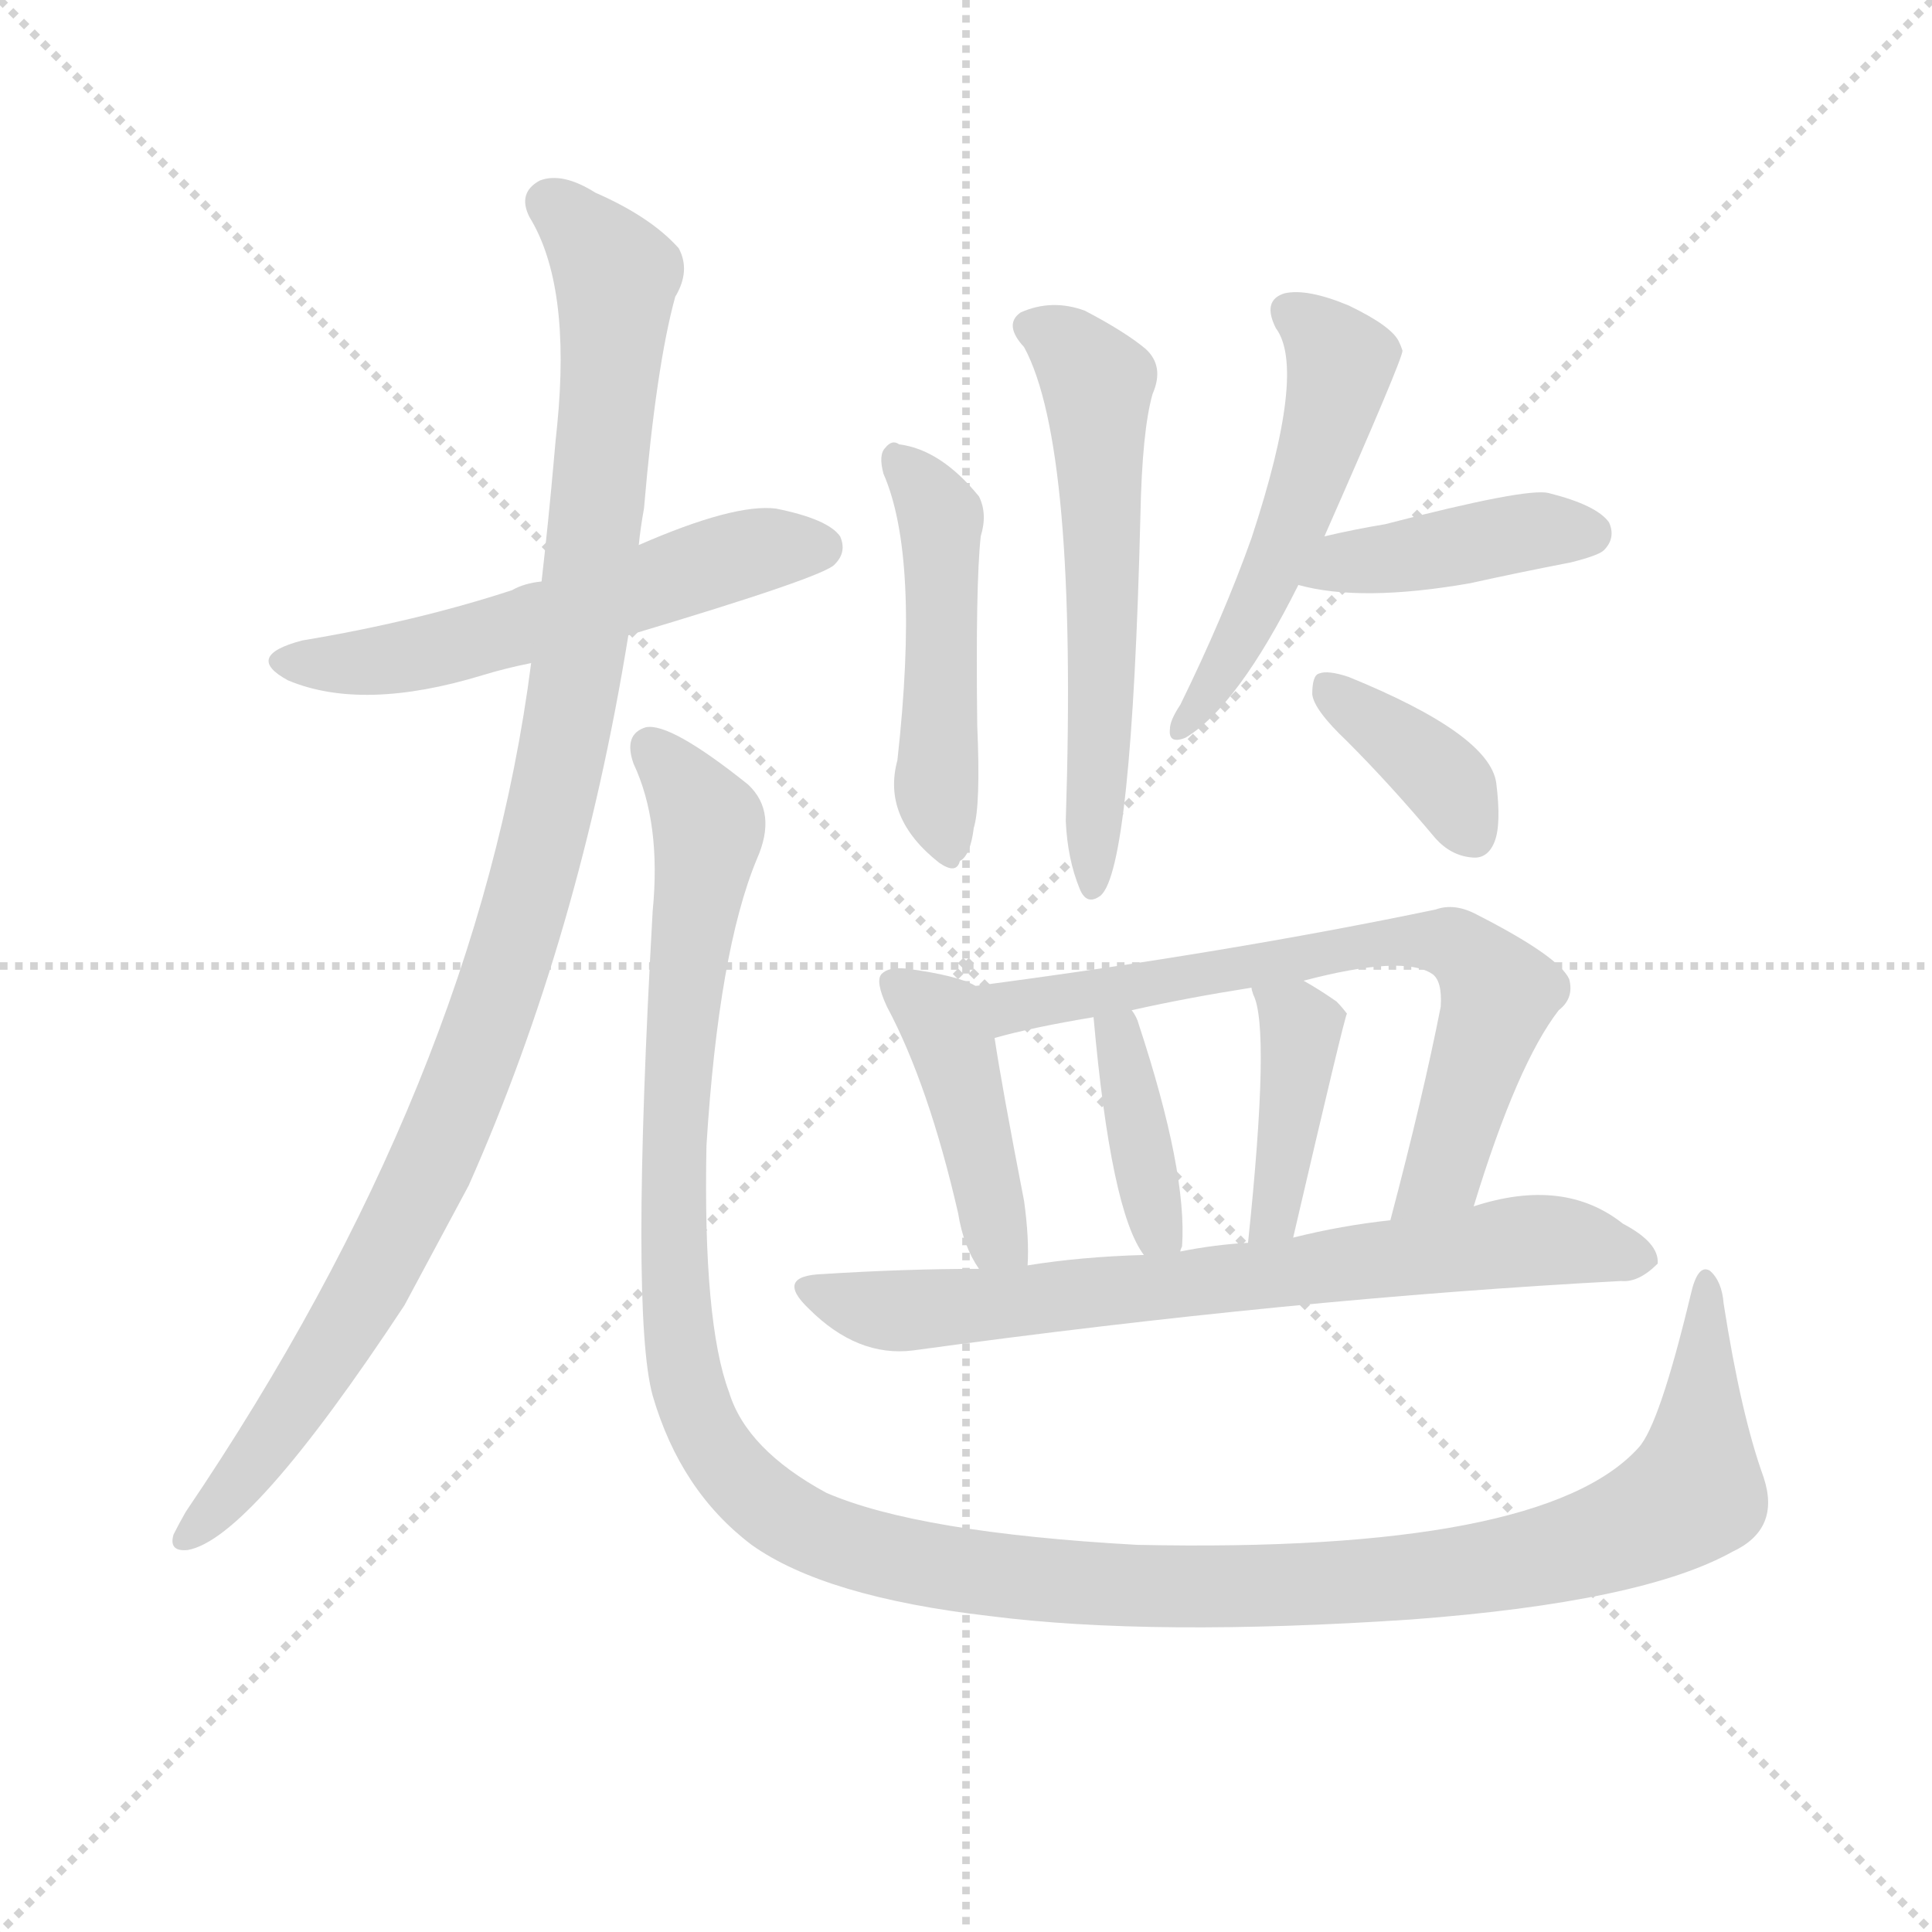 <svg version="1.1" viewBox="0 0 1024 1024" xmlns="http://www.w3.org/2000/svg">
  <g stroke="lightgray" stroke-dasharray="1,1" stroke-width="1" transform="scale(4, 4)">
    <line x1="0" y1="0" x2="256" y2="256"></line>
    <line x1="256" y1="0" x2="0" y2="256"></line>
    <line x1="128" y1="0" x2="128" y2="256"></line>
    <line x1="0" y1="128" x2="256" y2="128"></line>
  </g>
  <g transform="scale(0.92, -0.92) translate(60, -850)">
    <style type="text/css">
      
        @keyframes keyframes0 {
          from {
            stroke: blue;
            stroke-dashoffset: 572;
            stroke-width: 128;
          }
          65% {
            animation-timing-function: step-end;
            stroke: blue;
            stroke-dashoffset: 0;
            stroke-width: 128;
          }
          to {
            stroke: black;
            stroke-width: 1024;
          }
        }
        #make-me-a-hanzi-animation-0 {
          animation: keyframes0 0.715s both;
          animation-delay: 0s;
          animation-timing-function: linear;
        }
      
        @keyframes keyframes1 {
          from {
            stroke: blue;
            stroke-dashoffset: 1094;
            stroke-width: 128;
          }
          78% {
            animation-timing-function: step-end;
            stroke: blue;
            stroke-dashoffset: 0;
            stroke-width: 128;
          }
          to {
            stroke: black;
            stroke-width: 1024;
          }
        }
        #make-me-a-hanzi-animation-1 {
          animation: keyframes1 1.14s both;
          animation-delay: 0.715s;
          animation-timing-function: linear;
        }
      
        @keyframes keyframes2 {
          from {
            stroke: blue;
            stroke-dashoffset: 1391;
            stroke-width: 128;
          }
          82% {
            animation-timing-function: step-end;
            stroke: blue;
            stroke-dashoffset: 0;
            stroke-width: 128;
          }
          to {
            stroke: black;
            stroke-width: 1024;
          }
        }
        #make-me-a-hanzi-animation-2 {
          animation: keyframes2 1.382s both;
          animation-delay: 1.856s;
          animation-timing-function: linear;
        }
      
        @keyframes keyframes3 {
          from {
            stroke: blue;
            stroke-dashoffset: 485;
            stroke-width: 128;
          }
          61% {
            animation-timing-function: step-end;
            stroke: blue;
            stroke-dashoffset: 0;
            stroke-width: 128;
          }
          to {
            stroke: black;
            stroke-width: 1024;
          }
        }
        #make-me-a-hanzi-animation-3 {
          animation: keyframes3 0.645s both;
          animation-delay: 3.238s;
          animation-timing-function: linear;
        }
      
        @keyframes keyframes4 {
          from {
            stroke: blue;
            stroke-dashoffset: 595;
            stroke-width: 128;
          }
          66% {
            animation-timing-function: step-end;
            stroke: blue;
            stroke-dashoffset: 0;
            stroke-width: 128;
          }
          to {
            stroke: black;
            stroke-width: 1024;
          }
        }
        #make-me-a-hanzi-animation-4 {
          animation: keyframes4 0.734s both;
          animation-delay: 3.882s;
          animation-timing-function: linear;
        }
      
        @keyframes keyframes5 {
          from {
            stroke: blue;
            stroke-dashoffset: 525;
            stroke-width: 128;
          }
          63% {
            animation-timing-function: step-end;
            stroke: blue;
            stroke-dashoffset: 0;
            stroke-width: 128;
          }
          to {
            stroke: black;
            stroke-width: 1024;
          }
        }
        #make-me-a-hanzi-animation-5 {
          animation: keyframes5 0.677s both;
          animation-delay: 4.617s;
          animation-timing-function: linear;
        }
      
        @keyframes keyframes6 {
          from {
            stroke: blue;
            stroke-dashoffset: 419;
            stroke-width: 128;
          }
          58% {
            animation-timing-function: step-end;
            stroke: blue;
            stroke-dashoffset: 0;
            stroke-width: 128;
          }
          to {
            stroke: black;
            stroke-width: 1024;
          }
        }
        #make-me-a-hanzi-animation-6 {
          animation: keyframes6 0.591s both;
          animation-delay: 5.294s;
          animation-timing-function: linear;
        }
      
        @keyframes keyframes7 {
          from {
            stroke: blue;
            stroke-dashoffset: 375;
            stroke-width: 128;
          }
          55% {
            animation-timing-function: step-end;
            stroke: blue;
            stroke-dashoffset: 0;
            stroke-width: 128;
          }
          to {
            stroke: black;
            stroke-width: 1024;
          }
        }
        #make-me-a-hanzi-animation-7 {
          animation: keyframes7 0.555s both;
          animation-delay: 5.885s;
          animation-timing-function: linear;
        }
      
        @keyframes keyframes8 {
          from {
            stroke: blue;
            stroke-dashoffset: 434;
            stroke-width: 128;
          }
          59% {
            animation-timing-function: step-end;
            stroke: blue;
            stroke-dashoffset: 0;
            stroke-width: 128;
          }
          to {
            stroke: black;
            stroke-width: 1024;
          }
        }
        #make-me-a-hanzi-animation-8 {
          animation: keyframes8 0.603s both;
          animation-delay: 6.44s;
          animation-timing-function: linear;
        }
      
        @keyframes keyframes9 {
          from {
            stroke: blue;
            stroke-dashoffset: 706;
            stroke-width: 128;
          }
          70% {
            animation-timing-function: step-end;
            stroke: blue;
            stroke-dashoffset: 0;
            stroke-width: 128;
          }
          to {
            stroke: black;
            stroke-width: 1024;
          }
        }
        #make-me-a-hanzi-animation-9 {
          animation: keyframes9 0.825s both;
          animation-delay: 7.043s;
          animation-timing-function: linear;
        }
      
        @keyframes keyframes10 {
          from {
            stroke: blue;
            stroke-dashoffset: 390;
            stroke-width: 128;
          }
          56% {
            animation-timing-function: step-end;
            stroke: blue;
            stroke-dashoffset: 0;
            stroke-width: 128;
          }
          to {
            stroke: black;
            stroke-width: 1024;
          }
        }
        #make-me-a-hanzi-animation-10 {
          animation: keyframes10 0.567s both;
          animation-delay: 7.868s;
          animation-timing-function: linear;
        }
      
        @keyframes keyframes11 {
          from {
            stroke: blue;
            stroke-dashoffset: 409;
            stroke-width: 128;
          }
          57% {
            animation-timing-function: step-end;
            stroke: blue;
            stroke-dashoffset: 0;
            stroke-width: 128;
          }
          to {
            stroke: black;
            stroke-width: 1024;
          }
        }
        #make-me-a-hanzi-animation-11 {
          animation: keyframes11 0.583s both;
          animation-delay: 8.435s;
          animation-timing-function: linear;
        }
      
        @keyframes keyframes12 {
          from {
            stroke: blue;
            stroke-dashoffset: 738;
            stroke-width: 128;
          }
          71% {
            animation-timing-function: step-end;
            stroke: blue;
            stroke-dashoffset: 0;
            stroke-width: 128;
          }
          to {
            stroke: black;
            stroke-width: 1024;
          }
        }
        #make-me-a-hanzi-animation-12 {
          animation: keyframes12 0.851s both;
          animation-delay: 9.018s;
          animation-timing-function: linear;
        }
      
    </style>
    
      <path d="M 302 484 Q 416 518 421 525 Q 428 532 424 541 Q 417 551 387 557 Q 363 560 308 536 L 252 515 Q 242 514 235 510 Q 180 492 114 481 Q 80 472 106 458 Q 149 440 218 461 Q 231 465 246 468 L 302 484 Z" fill="lightgray"></path>
    
      <path d="M 246 468 Q 215 227 47 -21 Q 43 -28 40 -34 Q 37 -44 48 -43 Q 84 -37 173 98 L 210 167 Q 274 311 302 484 L 308 536 Q 309 546 311 557 Q 318 639 329 679 Q 338 694 331 707 Q 315 725 283 739 Q 264 751 251 746 Q 238 739 245 725 Q 269 686 261 605 Q 260 596 259 584 Q 256 550 252 515 L 246 468 Z" fill="lightgray"></path>
    
      <path d="M 956 -1 Q 943 35 933 99 Q 932 112 925 118 Q 918 122 914 104 Q 896 29 884 16 Q 829 -45 595 -40 Q 469 -33 416 -10 Q 370 15 360 48 Q 345 88 347 190 Q 354 302 376 355 Q 388 382 371 398 Q 326 434 312 431 Q 299 427 305 410 Q 321 376 316 325 Q 303 93 316 46 Q 332 -9 373 -40 Q 415 -70 510 -81 Q 604 -93 753 -83 Q 886 -73 938 -44 Q 966 -31 956 -1 Z" fill="lightgray"></path>
    
      <path d="M 449 577 Q 470 529 457 412 Q 448 379 481 353 Q 491 346 493 354 Q 499 357 501 373 Q 505 386 503 432 Q 502 513 505 541 Q 509 554 504 564 Q 482 591 458 594 Q 454 597 450 592 Q 446 588 449 577 Z" fill="lightgray"></path>
    
      <path d="M 530 650 Q 561 593 554 377 Q 555 355 562 338 Q 566 328 574 334 Q 592 349 597 553 Q 598 602 604 623 Q 611 639 600 649 Q 588 659 565 671 Q 546 678 528 670 Q 518 663 530 650 Z" fill="lightgray"></path>
    
      <path d="M 703 541 Q 748 643 748 648 Q 747 651 746 653 Q 742 662 717 674 Q 693 684 680 681 Q 667 677 675 661 Q 693 637 661 540 Q 645 495 620 444 Q 614 435 614 430 Q 613 421 623 425 Q 653 443 688 513 L 703 541 Z" fill="lightgray"></path>
    
      <path d="M 688 513 Q 724 503 787 514 Q 814 520 845 526 Q 861 530 864 533 Q 871 540 867 549 Q 860 559 832 566 Q 819 569 738 548 Q 720 545 703 541 C 674 534 659 520 688 513 Z" fill="lightgray"></path>
    
      <path d="M 716 423 Q 741 398 767 367 Q 776 357 788 356 Q 797 355 801 365 Q 805 375 802 399 Q 798 427 717 460 Q 705 464 700 462 Q 696 461 696 450 Q 697 441 716 423 Z" fill="lightgray"></path>
    
      <path d="M 502 282 Q 492 288 462 292 Q 452 293 448 289 Q 444 285 451 270 Q 475 225 492 151 Q 495 132 504 119 C 520 93 531 91 532 121 Q 533 136 530 158 Q 517 225 513 252 C 509 279 509 279 502 282 Z" fill="lightgray"></path>
    
      <path d="M 789 155 Q 814 237 838 268 Q 847 275 844 286 Q 838 299 791 323 Q 778 330 767 326 Q 647 301 502 282 C 472 278 484 245 513 252 Q 534 258 570 264 L 592 268 Q 623 275 661 281 L 691 285 Q 748 300 765 289 Q 771 285 770 270 Q 760 219 741 147 C 733 118 780 126 789 155 Z" fill="lightgray"></path>
    
      <path d="M 620 129 Q 620 130 621 132 Q 624 175 596 260 Q 595 264 592 268 C 576 294 567 294 570 264 Q 580 152 599 127 C 614 104 614 104 620 129 Z" fill="lightgray"></path>
    
      <path d="M 685 137 Q 715 266 716 266 Q 713 270 710 273 Q 700 280 691 285 C 665 300 653 307 661 281 Q 661 280 662 277 Q 672 258 659 134 C 656 104 678 108 685 137 Z" fill="lightgray"></path>
    
      <path d="M 504 119 Q 461 119 414 116 Q 386 115 406 96 Q 434 68 466 72 Q 685 102 874 112 Q 884 111 895 122 Q 896 134 875 145 Q 841 172 789 155 L 741 147 Q 713 144 685 137 L 659 134 Q 640 133 620 129 L 599 127 Q 563 126 532 121 L 504 119 Z" fill="lightgray"></path>
    
    
      <clipPath id="make-me-a-hanzi-clip-0">
        <path d="M 302 484 Q 416 518 421 525 Q 428 532 424 541 Q 417 551 387 557 Q 363 560 308 536 L 252 515 Q 242 514 235 510 Q 180 492 114 481 Q 80 472 106 458 Q 149 440 218 461 Q 231 465 246 468 L 302 484 Z"></path>
      </clipPath>
      <path clip-path="url(#make-me-a-hanzi-clip-0)" d="M 107 470 L 137 467 L 189 475 L 367 531 L 413 535" fill="none" id="make-me-a-hanzi-animation-0" stroke-dasharray="444 888" stroke-linecap="round"></path>
    
      <clipPath id="make-me-a-hanzi-clip-1">
        <path d="M 246 468 Q 215 227 47 -21 Q 43 -28 40 -34 Q 37 -44 48 -43 Q 84 -37 173 98 L 210 167 Q 274 311 302 484 L 308 536 Q 309 546 311 557 Q 318 639 329 679 Q 338 694 331 707 Q 315 725 283 739 Q 264 751 251 746 Q 238 739 245 725 Q 269 686 261 605 Q 260 596 259 584 Q 256 550 252 515 L 246 468 Z"></path>
      </clipPath>
      <path clip-path="url(#make-me-a-hanzi-clip-1)" d="M 256 733 L 280 713 L 295 682 L 273 464 L 233 296 L 196 197 L 148 99 L 90 12 L 49 -34" fill="none" id="make-me-a-hanzi-animation-1" stroke-dasharray="966 1932" stroke-linecap="round"></path>
    
      <clipPath id="make-me-a-hanzi-clip-2">
        <path d="M 956 -1 Q 943 35 933 99 Q 932 112 925 118 Q 918 122 914 104 Q 896 29 884 16 Q 829 -45 595 -40 Q 469 -33 416 -10 Q 370 15 360 48 Q 345 88 347 190 Q 354 302 376 355 Q 388 382 371 398 Q 326 434 312 431 Q 299 427 305 410 Q 321 376 316 325 Q 303 93 316 46 Q 332 -9 373 -40 Q 415 -70 510 -81 Q 604 -93 753 -83 Q 886 -73 938 -44 Q 966 -31 956 -1 Z"></path>
      </clipPath>
      <path clip-path="url(#make-me-a-hanzi-clip-2)" d="M 315 419 L 348 372 L 334 287 L 327 164 L 333 65 L 343 32 L 364 -1 L 400 -28 L 466 -51 L 596 -64 L 762 -59 L 837 -45 L 890 -26 L 916 -8 L 923 111" fill="none" id="make-me-a-hanzi-animation-2" stroke-dasharray="1263 2526" stroke-linecap="round"></path>
    
      <clipPath id="make-me-a-hanzi-clip-3">
        <path d="M 449 577 Q 470 529 457 412 Q 448 379 481 353 Q 491 346 493 354 Q 499 357 501 373 Q 505 386 503 432 Q 502 513 505 541 Q 509 554 504 564 Q 482 591 458 594 Q 454 597 450 592 Q 446 588 449 577 Z"></path>
      </clipPath>
      <path clip-path="url(#make-me-a-hanzi-clip-3)" d="M 456 584 L 482 551 L 479 393 L 486 365" fill="none" id="make-me-a-hanzi-animation-3" stroke-dasharray="357 714" stroke-linecap="round"></path>
    
      <clipPath id="make-me-a-hanzi-clip-4">
        <path d="M 530 650 Q 561 593 554 377 Q 555 355 562 338 Q 566 328 574 334 Q 592 349 597 553 Q 598 602 604 623 Q 611 639 600 649 Q 588 659 565 671 Q 546 678 528 670 Q 518 663 530 650 Z"></path>
      </clipPath>
      <path clip-path="url(#make-me-a-hanzi-clip-4)" d="M 535 661 L 554 652 L 572 625 L 577 487 L 569 340" fill="none" id="make-me-a-hanzi-animation-4" stroke-dasharray="467 934" stroke-linecap="round"></path>
    
      <clipPath id="make-me-a-hanzi-clip-5">
        <path d="M 703 541 Q 748 643 748 648 Q 747 651 746 653 Q 742 662 717 674 Q 693 684 680 681 Q 667 677 675 661 Q 693 637 661 540 Q 645 495 620 444 Q 614 435 614 430 Q 613 421 623 425 Q 653 443 688 513 L 703 541 Z"></path>
      </clipPath>
      <path clip-path="url(#make-me-a-hanzi-clip-5)" d="M 683 670 L 711 645 L 709 622 L 670 511 L 645 463 L 622 435" fill="none" id="make-me-a-hanzi-animation-5" stroke-dasharray="397 794" stroke-linecap="round"></path>
    
      <clipPath id="make-me-a-hanzi-clip-6">
        <path d="M 688 513 Q 724 503 787 514 Q 814 520 845 526 Q 861 530 864 533 Q 871 540 867 549 Q 860 559 832 566 Q 819 569 738 548 Q 720 545 703 541 C 674 534 659 520 688 513 Z"></path>
      </clipPath>
      <path clip-path="url(#make-me-a-hanzi-clip-6)" d="M 695 518 L 713 526 L 813 543 L 855 543" fill="none" id="make-me-a-hanzi-animation-6" stroke-dasharray="291 582" stroke-linecap="round"></path>
    
      <clipPath id="make-me-a-hanzi-clip-7">
        <path d="M 716 423 Q 741 398 767 367 Q 776 357 788 356 Q 797 355 801 365 Q 805 375 802 399 Q 798 427 717 460 Q 705 464 700 462 Q 696 461 696 450 Q 697 441 716 423 Z"></path>
      </clipPath>
      <path clip-path="url(#make-me-a-hanzi-clip-7)" d="M 704 454 L 764 409 L 787 372" fill="none" id="make-me-a-hanzi-animation-7" stroke-dasharray="247 494" stroke-linecap="round"></path>
    
      <clipPath id="make-me-a-hanzi-clip-8">
        <path d="M 502 282 Q 492 288 462 292 Q 452 293 448 289 Q 444 285 451 270 Q 475 225 492 151 Q 495 132 504 119 C 520 93 531 91 532 121 Q 533 136 530 158 Q 517 225 513 252 C 509 279 509 279 502 282 Z"></path>
      </clipPath>
      <path clip-path="url(#make-me-a-hanzi-clip-8)" d="M 456 284 L 482 262 L 513 140 L 525 127" fill="none" id="make-me-a-hanzi-animation-8" stroke-dasharray="306 612" stroke-linecap="round"></path>
    
      <clipPath id="make-me-a-hanzi-clip-9">
        <path d="M 789 155 Q 814 237 838 268 Q 847 275 844 286 Q 838 299 791 323 Q 778 330 767 326 Q 647 301 502 282 C 472 278 484 245 513 252 Q 534 258 570 264 L 592 268 Q 623 275 661 281 L 691 285 Q 748 300 765 289 Q 771 285 770 270 Q 760 219 741 147 C 733 118 780 126 789 155 Z"></path>
      </clipPath>
      <path clip-path="url(#make-me-a-hanzi-clip-9)" d="M 511 277 L 522 270 L 733 307 L 778 306 L 800 284 L 802 270 L 772 176 L 746 155" fill="none" id="make-me-a-hanzi-animation-9" stroke-dasharray="578 1156" stroke-linecap="round"></path>
    
      <clipPath id="make-me-a-hanzi-clip-10">
        <path d="M 620 129 Q 620 130 621 132 Q 624 175 596 260 Q 595 264 592 268 C 576 294 567 294 570 264 Q 580 152 599 127 C 614 104 614 104 620 129 Z"></path>
      </clipPath>
      <path clip-path="url(#make-me-a-hanzi-clip-10)" d="M 588 261 L 584 251 L 592 211 L 607 142 L 614 133" fill="none" id="make-me-a-hanzi-animation-10" stroke-dasharray="262 524" stroke-linecap="round"></path>
    
      <clipPath id="make-me-a-hanzi-clip-11">
        <path d="M 685 137 Q 715 266 716 266 Q 713 270 710 273 Q 700 280 691 285 C 665 300 653 307 661 281 Q 661 280 662 277 Q 672 258 659 134 C 656 104 678 108 685 137 Z"></path>
      </clipPath>
      <path clip-path="url(#make-me-a-hanzi-clip-11)" d="M 669 281 L 686 265 L 689 251 L 681 179 L 675 171 L 677 152 L 664 147" fill="none" id="make-me-a-hanzi-animation-11" stroke-dasharray="281 562" stroke-linecap="round"></path>
    
      <clipPath id="make-me-a-hanzi-clip-12">
        <path d="M 504 119 Q 461 119 414 116 Q 386 115 406 96 Q 434 68 466 72 Q 685 102 874 112 Q 884 111 895 122 Q 896 134 875 145 Q 841 172 789 155 L 741 147 Q 713 144 685 137 L 659 134 Q 640 133 620 129 L 599 127 Q 563 126 532 121 L 504 119 Z"></path>
      </clipPath>
      <path clip-path="url(#make-me-a-hanzi-clip-12)" d="M 408 107 L 443 96 L 488 96 L 828 136 L 885 125" fill="none" id="make-me-a-hanzi-animation-12" stroke-dasharray="610 1220" stroke-linecap="round"></path>
    
  </g>
</svg>